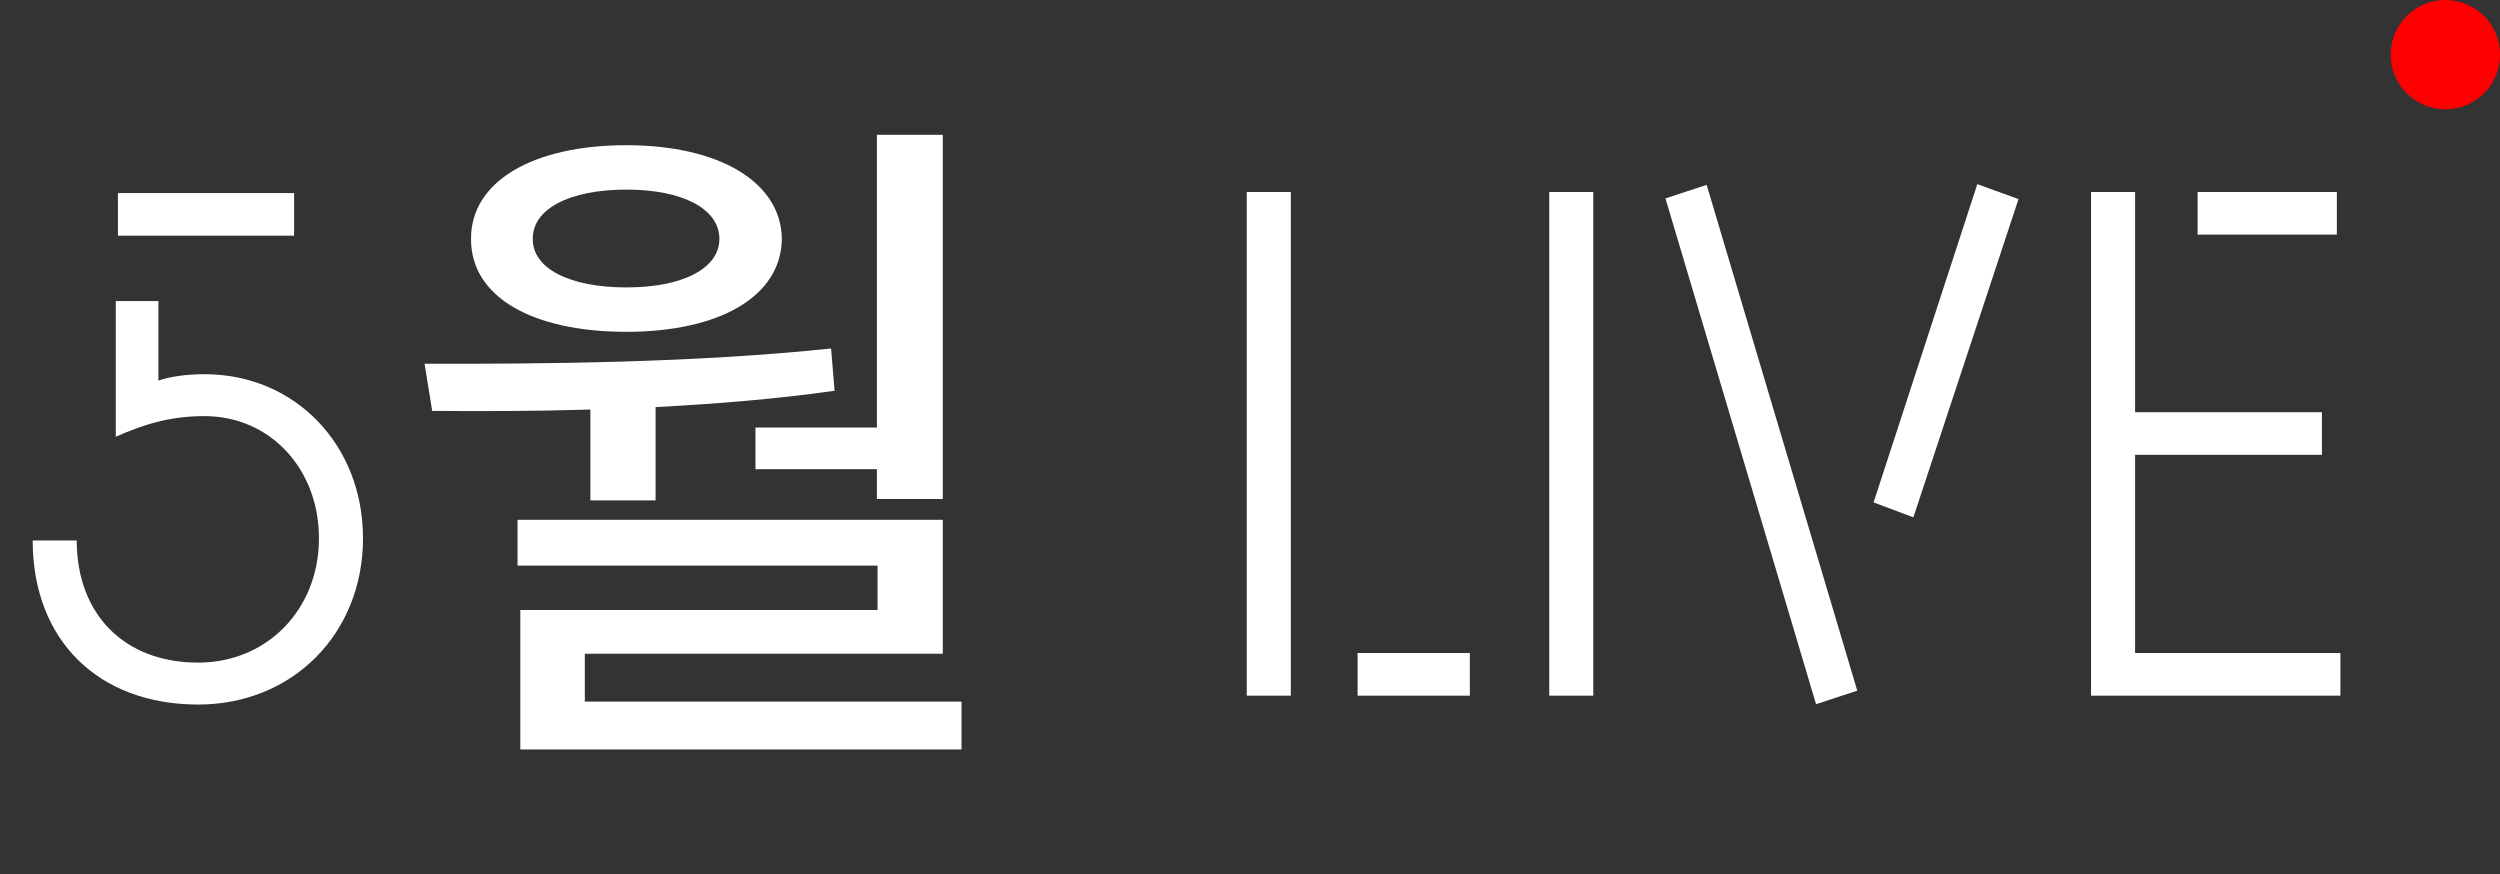 <svg width="183" height="64" viewBox="0 0 183 64" fill="none" xmlns="http://www.w3.org/2000/svg">
<rect x="0" y="0" width="183" height="64" fill="#333333" stroke="none"/>
<path d="M91.264 50.921V14.053H94.488V50.921H91.264ZM99.376 50.921V47.801H107.592V50.921H99.376ZM113.405 50.921V14.053H116.629V50.921H113.405ZM140.059 37.869L137.147 36.777L144.739 13.481L147.755 14.573L140.059 37.869ZM132.935 51.545L121.911 14.521L124.927 13.533L135.951 50.557L132.935 51.545ZM156.289 47.801H171.317V50.921H153.065V14.053H156.289V30.173H169.965V33.293H156.289V47.801ZM171.057 14.053V17.173H160.865V14.053H171.057Z" fill="white"/>
<path d="M21.528 14.132V17.252H8.632V14.132H21.528ZM14.976 27.392C21.58 27.392 26.572 32.54 26.572 39.404C26.572 46.372 21.424 51.572 14.508 51.572C7.176 51.572 2.392 46.84 2.392 39.56H5.616C5.616 44.968 9.1 48.504 14.508 48.504C19.552 48.504 23.348 44.604 23.348 39.404C23.348 34.308 19.76 30.46 14.976 30.46C12.48 30.46 10.608 31.032 8.476 31.968V22.036H11.596V27.86C12.48 27.548 13.728 27.392 14.976 27.392ZM69.012 9.867V36.527H64.188V34.344H55.301V31.297H64.188V9.867H69.012ZM31.078 26.625C39.889 26.65 51.01 26.549 60.836 25.508L61.09 28.605C56.799 29.215 52.33 29.57 47.988 29.799V36.629H43.215V29.977C39.127 30.104 35.191 30.104 31.637 30.078L31.078 26.625ZM34.48 17.484C34.455 13.32 38.949 10.629 45.855 10.629C52.635 10.629 57.18 13.32 57.23 17.484C57.18 21.725 52.635 24.289 45.855 24.289C38.949 24.289 34.455 21.725 34.48 17.484ZM37.883 41.402V38.051H69.012V47.852H42.809V51.355H70.383V54.859H38.086V44.652H64.238V41.402H37.883ZM39 17.484C38.975 19.643 41.666 21.039 45.855 21.039C49.994 21.039 52.66 19.643 52.66 17.484C52.66 15.301 49.994 13.879 45.855 13.879C41.666 13.879 38.975 15.301 39 17.484Z" fill="white"/>
<circle cx="179" cy="4" r="4" fill="#FF0000"/>
</svg>
